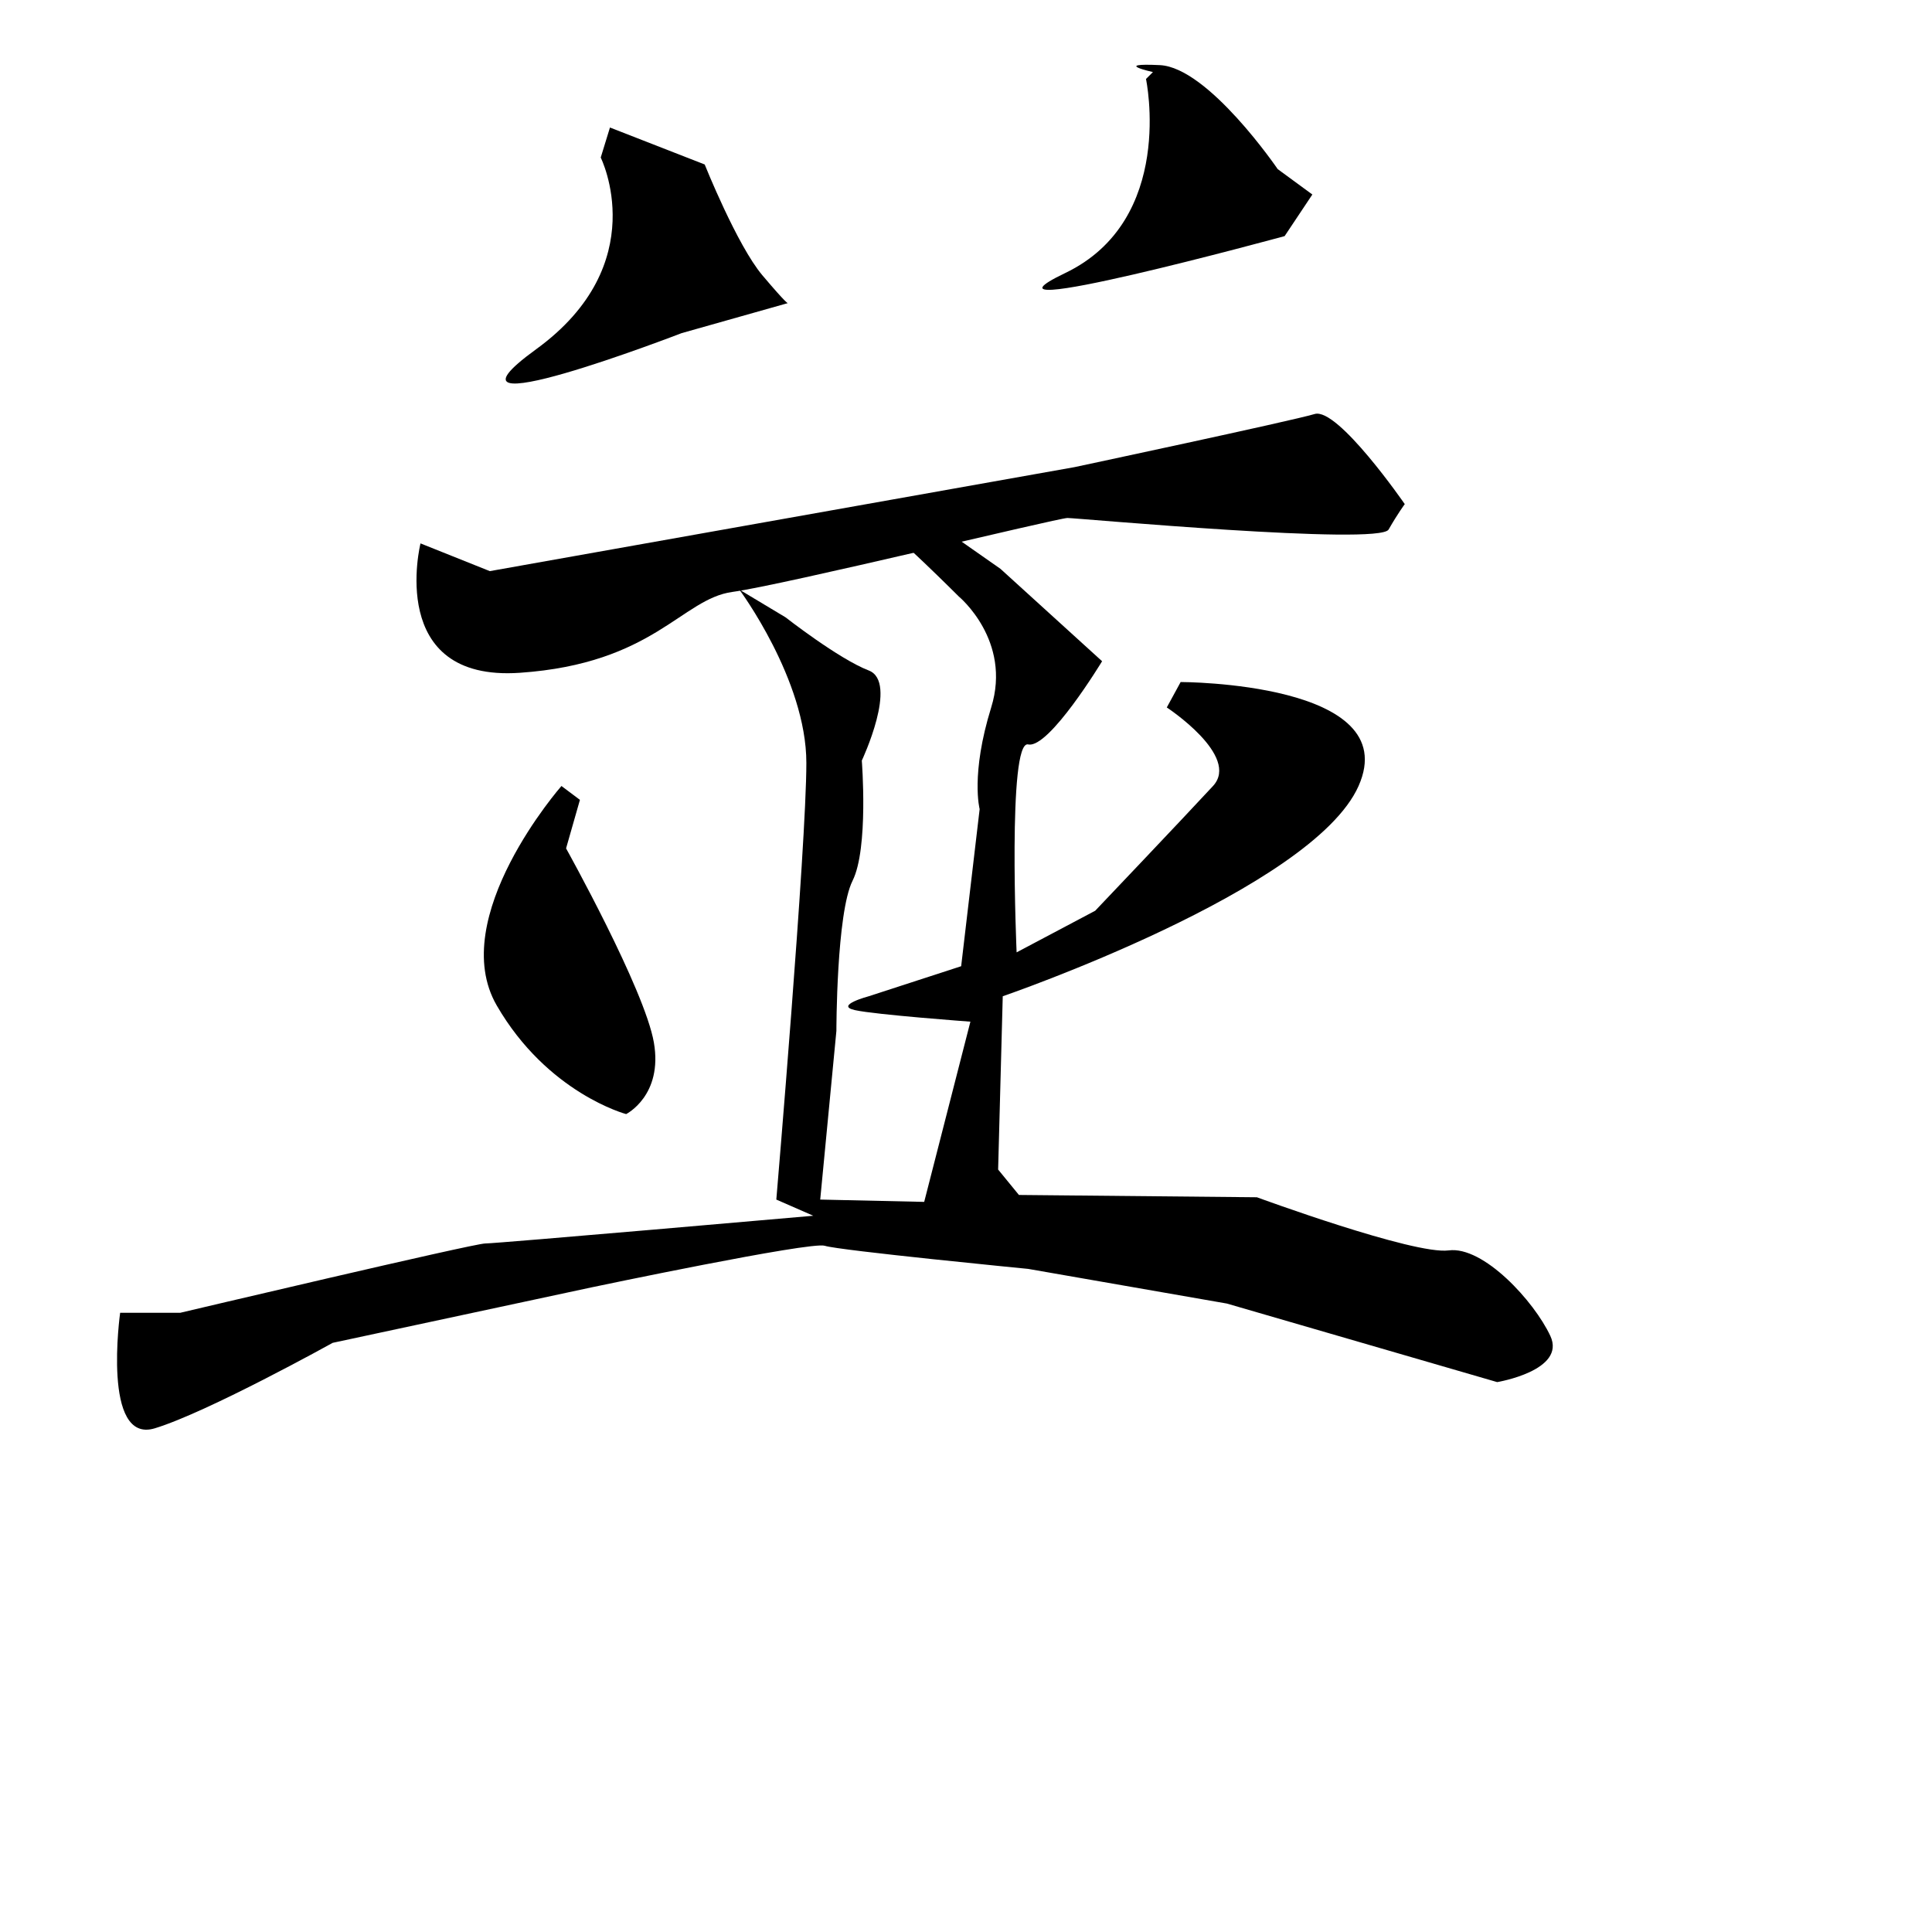 <?xml version="1.0" encoding="UTF-8" standalone="no"?>
<!-- Created with Inkscape (http://www.inkscape.org/) -->

<svg
   xmlns:dc="http://purl.org/dc/elements/1.1/"
   xmlns:cc="http://creativecommons.org/ns#"
   xmlns:rdf="http://www.w3.org/1999/02/22-rdf-syntax-ns#"
   xmlns:svg="http://www.w3.org/2000/svg"
   xmlns="http://www.w3.org/2000/svg"
   xmlns:sodipodi="http://sodipodi.sourceforge.net/DTD/sodipodi-0.dtd"
   xmlns:inkscape="http://www.inkscape.org/namespaces/inkscape"
   width="513"
   height="513"
   viewBox="0 0 513 513"
   version="1.1"
   id="svg8"
   inkscape:version="0.92.4 (5da689c313, 2019-01-14)"
   sodipodi:docname="U+4E26.svg">
  <defs
     id="defs2" />
  <sodipodi:namedview
     id="base"
     pagecolor="#ffffff"
     bordercolor="#666666"
     borderopacity="1.0"
     inkscape:pageopacity="0.0"
     inkscape:pageshadow="2"
     inkscape:zoom="1.63"
     inkscape:cx="171.68601"
     inkscape:cy="335.78982"
     inkscape:document-units="px"
     inkscape:current-layer="layer1"
     showgrid="false"
     units="px"
     inkscape:window-width="1920"
     inkscape:window-height="1017"
     inkscape:window-x="-8"
     inkscape:window-y="-8"
     inkscape:window-maximized="1">
    <inkscape:grid
       type="xygrid"
       id="grid3724" />
  </sodipodi:namedview>
  <g
     inkscape:label="圖層 1"
     inkscape:groupmode="layer"
     id="layer1"
     transform="translate(0,-161.269)">
    <path
       style="fill:#000000;stroke:none;stroke-width:1px;stroke-linecap:butt;stroke-linejoin:miter;stroke-opacity:1;fill-opacity:1"
       d="M 159.509,203.103 C 159.509,203.103 173.62,231.324 142.331,254.023 111.043,276.723 180.982,249.729 180.982,249.729 L 209.202,241.753 C 209.202,241.753 209.202,242.367 202.454,234.391 195.706,226.416 187.117,204.944 187.117,204.944 L 161.963,195.128 Z"
       id="path4579"
       inkscape:connector-curvature="0" />
    <path
       style="fill:#000000;stroke:none;stroke-width:1px;stroke-linecap:butt;stroke-linejoin:miter;stroke-opacity:1;fill-opacity:1"
       d="M 304.294,182.244 C 304.294,182.244 312.27,219.668 282.822,233.778 253.374,247.888 341.104,223.962 341.104,223.962 L 348.466,212.919 339.264,206.171 C 339.264,206.171 320.859,179.177 307.975,178.563 295.092,177.95 306.135,180.404 306.135,180.404 Z"
       id="path4581"
       inkscape:connector-curvature="0" />
    <path
       style="fill:#000000;stroke:none;stroke-width:1px;stroke-linecap:butt;stroke-linejoin:miter;stroke-opacity:1;fill-opacity:1"
       d="M 111.656,305.557 C 111.656,305.557 102.454,342.367 138.037,339.913 173.62,337.459 180.982,320.281 194.479,318.441 207.975,316.6 280.982,298.809 283.436,298.809 285.89,298.809 366.258,306.171 368.712,301.876 371.166,297.582 373.006,295.128 373.006,295.128 373.006,295.128 355.215,269.361 349.08,271.201 342.945,273.042 285.276,285.312 285.276,285.312 L 130.061,312.919 Z"
       id="path4583"
       inkscape:connector-curvature="0" />
    <path
       style="fill:#000000;stroke:none;stroke-width:1px;stroke-linecap:butt;stroke-linejoin:miter;stroke-opacity:1;fill-opacity:1"
       d="M 149.08,369.974 C 149.08,369.974 118.405,404.944 131.902,428.256 145.399,451.569 166.258,457.091 166.258,457.091 166.258,457.091 176.074,452.183 173.62,438.072 171.166,423.962 150.307,386.539 150.307,386.539 L 153.988,373.655 Z"
       id="path4585"
       inkscape:connector-curvature="0" />
    <path
       style="fill:#000000;stroke:none;stroke-width:1px;stroke-linecap:butt;stroke-linejoin:miter;stroke-opacity:1;fill-opacity:1"
       d="M 196.319,317.827 C 196.319,317.827 214.11,341.753 214.11,363.839 214.11,385.925 206.135,479.79 206.135,479.79 L 215.951,484.085 C 215.951,484.085 131.902,491.447 128.834,491.447 125.767,491.447 47.853,509.852 47.853,509.852 H 31.902 C 31.902,509.852 26.994,544.821 41.104,540.526 55.215,536.232 88.344,517.827 88.344,517.827 L 157.055,503.103 C 157.055,503.103 215.337,490.833 219.018,492.06 222.699,493.287 273.006,498.195 273.006,498.195 L 325.767,507.398 397.546,528.256 C 397.546,528.256 415.951,525.189 411.656,515.987 407.362,506.784 393.865,492.06 384.663,493.287 375.46,494.514 333.742,479.177 333.742,479.177 L 270.552,478.563 265.031,471.815 266.258,425.802 C 266.258,425.802 348.466,397.582 360.736,369.974 373.006,342.367 313.497,342.367 313.497,342.367 L 309.816,349.115 C 309.816,349.115 329.448,361.999 322.086,369.974 314.724,377.95 290.798,403.103 290.798,403.103 L 269.939,414.146 C 269.939,414.146 267.485,357.704 273.006,358.931 278.528,360.158 292.638,336.845 292.638,336.845 L 265.644,312.306 247.239,299.422 C 247.239,299.422 229.448,298.195 233.129,300.036 236.81,301.876 254.601,319.668 254.601,319.668 254.601,319.668 268.712,331.324 263.19,349.115 257.669,366.907 260.123,376.109 260.123,376.109 L 255.215,417.827 230.675,425.802 C 230.675,425.802 221.472,428.256 226.994,429.483 232.515,430.71 257.669,432.551 257.669,432.551 L 245.399,480.404 217.791,479.79 222.086,435.005 C 222.086,435.005 222.086,403.717 226.38,395.128 230.675,386.539 228.834,363.226 228.834,363.226 228.834,363.226 238.65,342.367 230.675,339.299 222.699,336.232 208.589,325.189 208.589,325.189 Z"
       id="path4587"
       inkscape:connector-curvature="0" />
  </g>
</svg>

